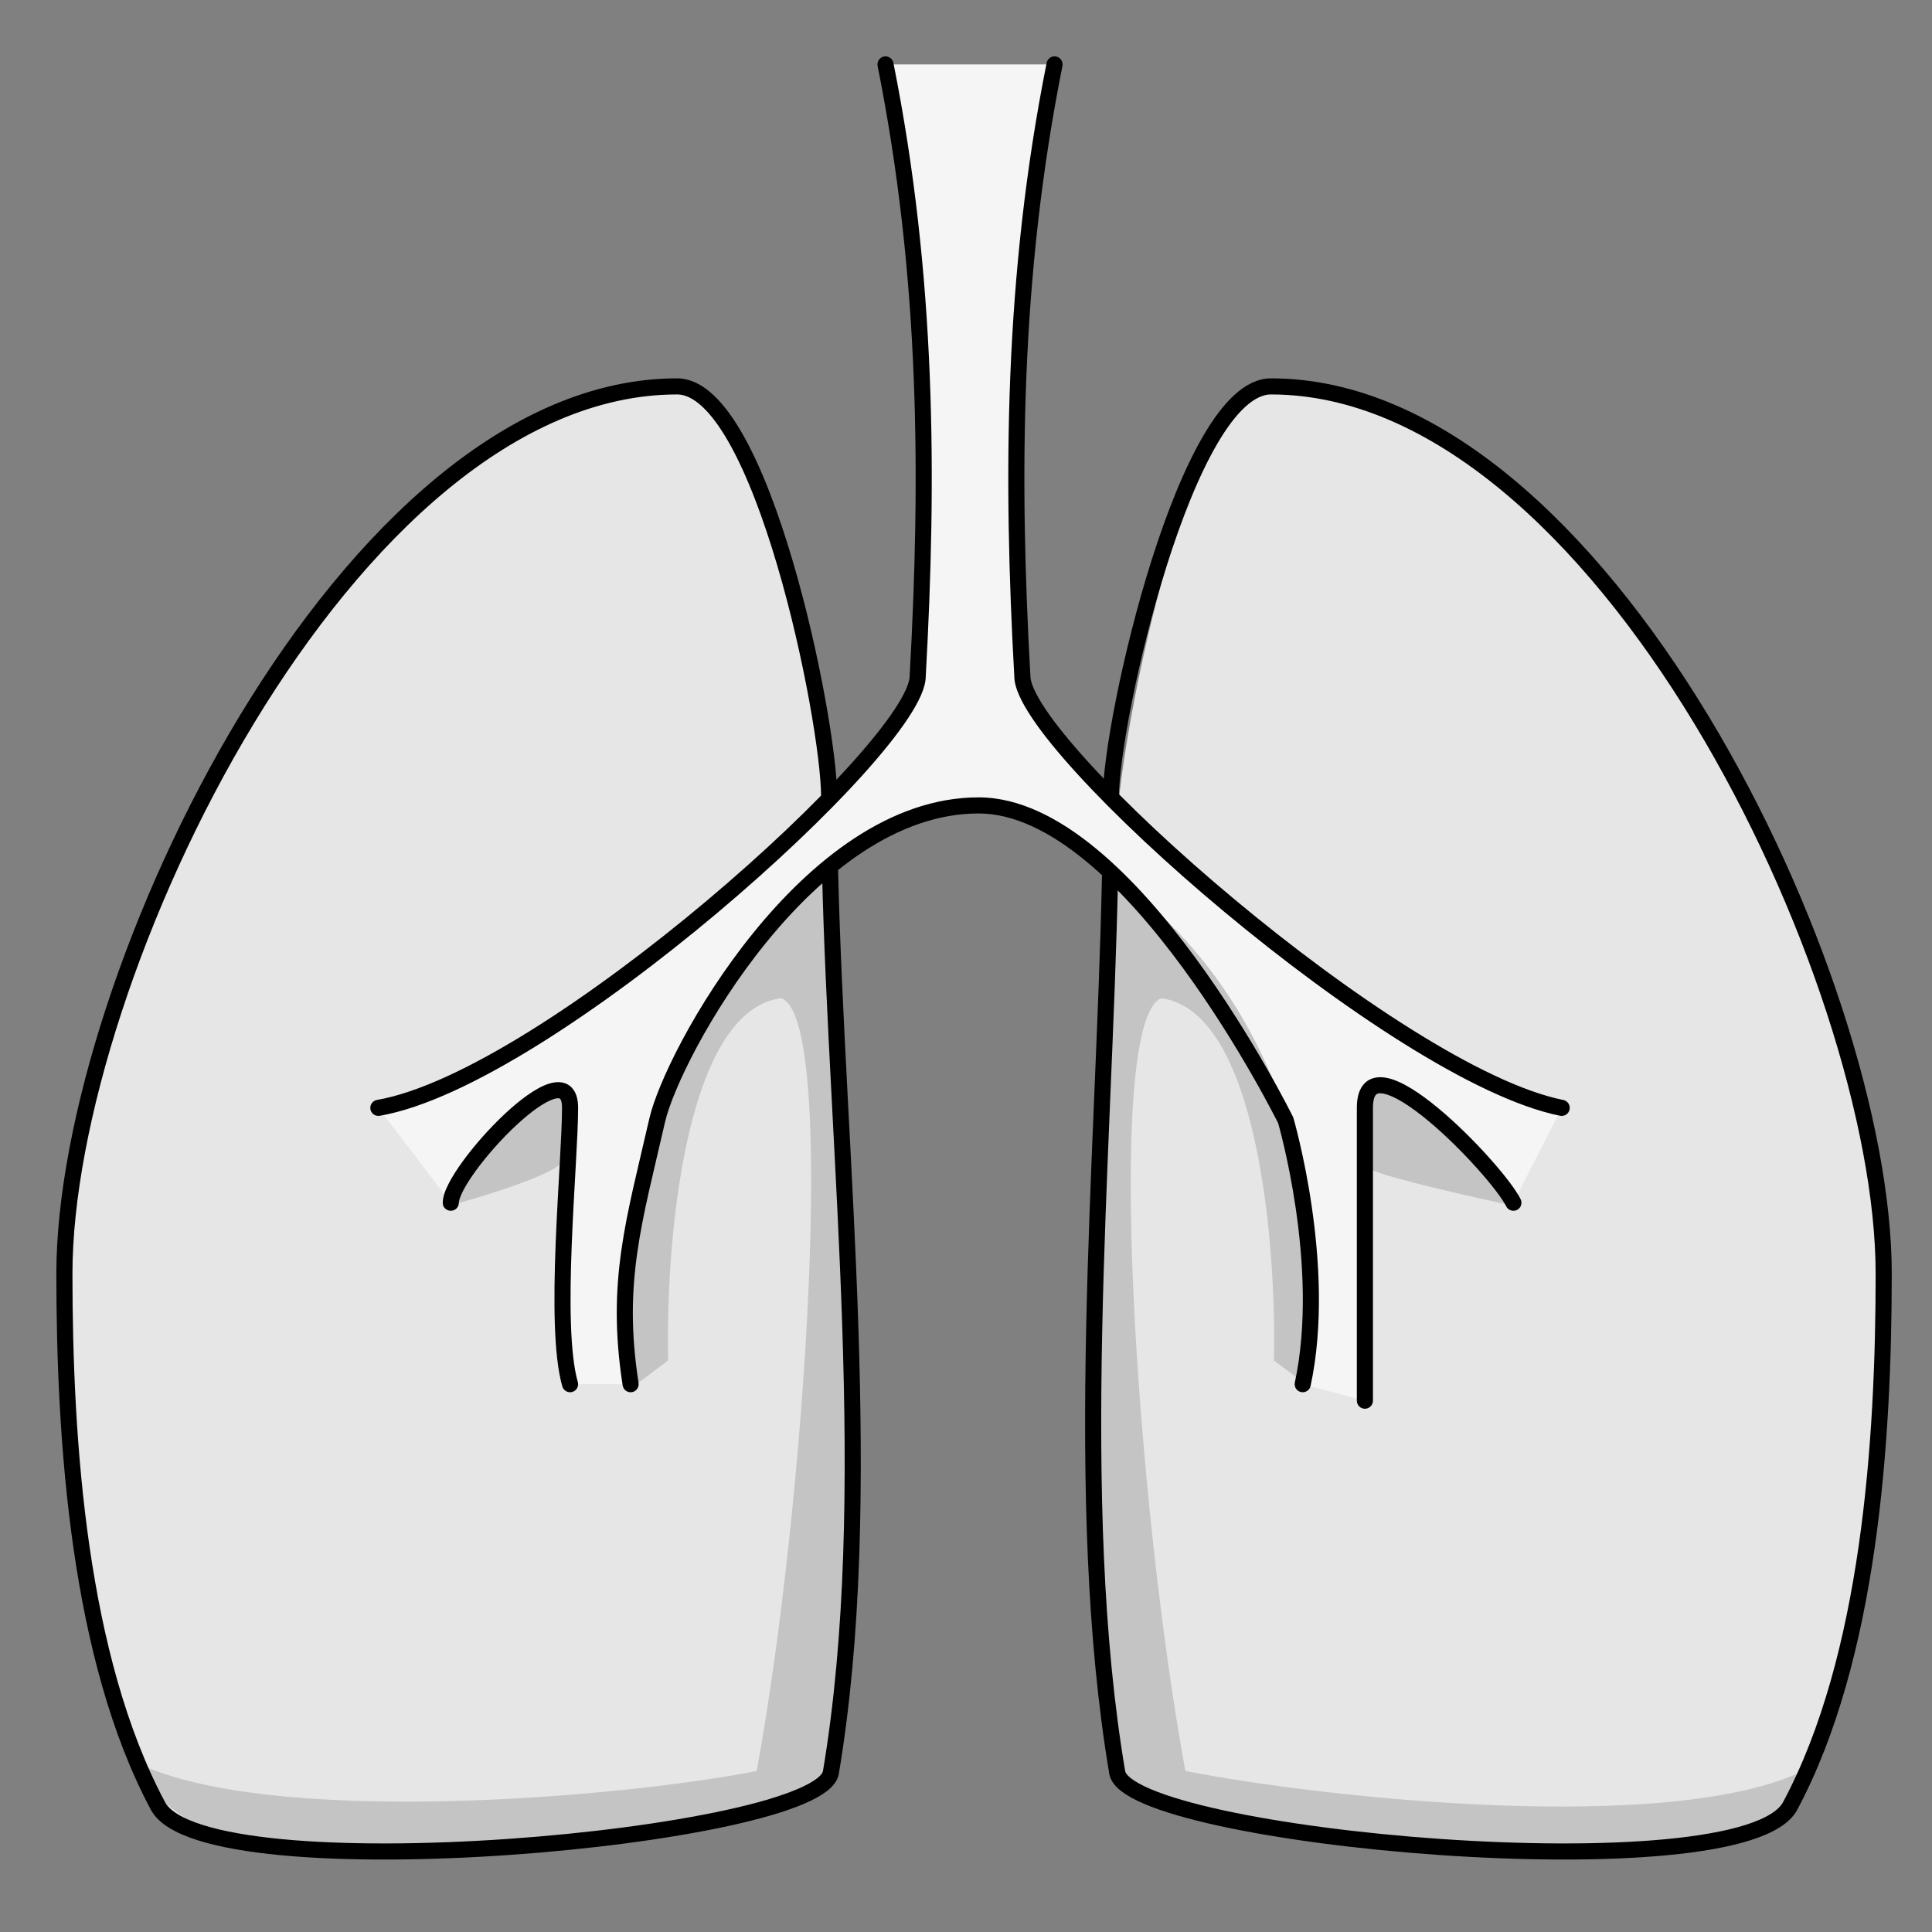 <svg width="120" height="120" viewBox="0 0 120 120" fill="none" xmlns="http://www.w3.org/2000/svg">
    <rect x="0" y="0" width="120" height="120" fill="#808080" stroke="none"/>
    <path d="M69.392 110.092C66.277 91.585 69.364 70.361 69.364 51.653C69.364 46.829 73.701 24 78.943 24C99.418 24 117 60.73 117 79.107C117 89.558 116.103 102.982 111.189 112.171C108.261 117.648 70.081 114.185 69.392 110.092Z" fill="#E6E6E6"/>
    <path d="M51.608 110.092C54.723 91.585 51.636 70.361 51.636 51.653C51.636 46.829 47.3 24 42.057 24C21.582 24 4 60.73 4 79.107C4 89.558 4.897 102.982 9.811 112.171C12.739 117.648 50.919 114.185 51.608 110.092Z" fill="#E6E6E6"/>
    <path d="M35.408 68.812C35.408 64.84 28 72.775 28 74.704L23.5 68.812C34 67 57 46.346 57 42C57.684 29.691 57.646 17.226 55 4H65.5C62.854 17.226 62.816 29.691 63.5 42C63.5 46.346 86.671 66.746 97 68.812L94 74.704C92.948 72.6 84.776 64.092 84.776 68.812V87L80.914 85.975C82.501 78.595 79.856 69.58 79.856 69.58C79.856 69.58 70.227 50.053 60.807 50.026C50.178 49.996 41.758 65.481 40.82 69.58C39.385 75.853 38.181 79.617 39.169 85.975H35.408C34.35 82.298 35.408 72.246 35.408 68.812Z" fill="#F5F5F5"/>
    <path d="M79.125 84.5L81.125 86C83.625 68.5 74.625 58 69.125 54.5C67.625 72 67.625 104.5 69.125 110.5C80.625 115 102 115.5 109.5 113.5C111.5 112.5 112 111 112 110C103.6 114 82.125 111.667 73.625 110C70.625 93.667 68.539 63.5 72.125 62C78.125 62.8 79.292 77.333 79.125 84.5Z" fill="#C4C4C4"/>
    <path d="M39.5 86L41.5 84.5C41.333 77.333 42.5 62.8 48.5 62C52.061 63 50 93.667 47 110C38.5 111.667 16.9 113.5 8.5 109.5C8.5 110.5 10.5 112.5 12.5 113.5C20 115.5 40 115 51.5 110.5C53 104.5 53 72 51.5 54.5C46 58 37 68.5 39.5 86Z" fill="#C4C4C4"/>
    <path d="M94.5 75C91.333 74.333 85 72.9 85 72.5C85 72 84.5 66.5 86.5 67.5C88.1 68.3 92.5 72.833 94.5 75Z" fill="#C4C4C4"/>
    <path d="M27.5 75C30 74.333 35 72.8 35 72C35 71 36 67.5 35 67.5C34 67.5 27.5 73.5 27.5 75Z" fill="#C4C4C4"/>
    <path d="M60.807 50.026L60.805 50.526L60.807 50.026ZM55.49 3.902C55.436 3.631 55.173 3.456 54.902 3.51C54.631 3.564 54.456 3.827 54.51 4.098L55.49 3.902ZM57 42L56.501 41.972L56.5 41.986V42H57ZM27.5 74.704C27.5 74.98 27.724 75.204 28 75.204C28.276 75.204 28.5 74.98 28.5 74.704H27.5ZM34.927 86.114C35.004 86.379 35.281 86.532 35.546 86.456C35.812 86.38 35.965 86.103 35.888 85.837L34.927 86.114ZM40.82 69.58L40.333 69.469L40.82 69.58ZM38.675 86.052C38.717 86.325 38.973 86.512 39.246 86.469C39.518 86.427 39.705 86.171 39.663 85.899L38.675 86.052ZM23.415 68.319C23.143 68.366 22.96 68.625 23.007 68.897C23.054 69.169 23.313 69.351 23.585 69.304L23.415 68.319ZM79.856 69.58L80.335 69.439L80.323 69.398L80.304 69.359L79.856 69.58ZM80.425 85.87C80.367 86.14 80.539 86.406 80.809 86.464C81.079 86.522 81.345 86.35 81.403 86.081L80.425 85.87ZM84.276 87C84.276 87.276 84.5 87.5 84.776 87.5C85.052 87.5 85.276 87.276 85.276 87H84.276ZM93.553 74.927C93.676 75.174 93.977 75.274 94.224 75.151C94.471 75.027 94.571 74.727 94.447 74.48L93.553 74.927ZM65.99 4.098C66.044 3.827 65.869 3.564 65.598 3.51C65.327 3.456 65.064 3.631 65.01 3.902L65.99 4.098ZM63.5 42H64V41.986L63.999 41.972L63.5 42ZM96.902 69.302C97.173 69.356 97.436 69.18 97.49 68.91C97.544 68.639 97.369 68.376 97.098 68.321L96.902 69.302ZM28.5 74.704C28.5 74.59 28.566 74.345 28.763 73.963C28.95 73.599 29.224 73.169 29.562 72.705C30.237 71.778 31.142 70.753 32.045 69.91C32.967 69.05 33.822 68.442 34.399 68.263C34.687 68.174 34.771 68.231 34.78 68.238C34.8 68.253 34.908 68.365 34.908 68.812H35.908C35.908 68.266 35.785 67.756 35.399 67.452C35.003 67.141 34.508 67.182 34.102 67.308C33.29 67.56 32.292 68.312 31.363 69.179C30.414 70.065 29.467 71.137 28.753 72.116C28.397 72.606 28.092 73.081 27.874 73.505C27.666 73.91 27.5 74.336 27.5 74.704H28.5ZM85.276 87V68.812H84.276V87H85.276ZM85.276 68.812C85.276 68.271 85.397 68.059 85.474 67.986C85.531 67.931 85.655 67.868 85.965 67.934C86.276 68.001 86.678 68.181 87.156 68.474C87.627 68.762 88.142 69.144 88.675 69.584C89.739 70.465 90.841 71.56 91.743 72.566C92.656 73.585 93.323 74.467 93.553 74.927L94.447 74.48C94.151 73.888 93.402 72.918 92.487 71.898C91.561 70.864 90.423 69.733 89.312 68.814C88.757 68.354 88.202 67.942 87.679 67.621C87.161 67.304 86.646 67.057 86.174 66.957C85.701 66.856 85.178 66.886 84.784 67.262C84.41 67.618 84.276 68.173 84.276 68.812H85.276ZM54.51 4.098C57.144 17.265 57.184 29.683 56.501 41.972L57.499 42.028C58.184 29.7 58.148 17.187 55.49 3.902L54.51 4.098ZM56.5 42C56.5 42.172 56.44 42.434 56.281 42.797C56.125 43.153 55.889 43.572 55.574 44.05C54.944 45.005 54.022 46.155 52.871 47.433C50.57 49.988 47.384 53.017 43.866 55.973C40.348 58.929 36.508 61.801 32.9 64.045C29.278 66.297 25.94 67.883 23.415 68.319L23.585 69.304C26.31 68.834 29.784 67.16 33.428 64.894C37.086 62.619 40.965 59.717 44.509 56.739C48.053 53.761 51.274 50.7 53.614 48.103C54.782 46.805 55.74 45.614 56.408 44.601C56.743 44.094 57.011 43.623 57.197 43.198C57.38 42.78 57.5 42.371 57.5 42H56.5ZM41.307 69.692C41.527 68.732 42.205 67.041 43.284 65.028C44.359 63.024 45.814 60.732 47.568 58.57C51.096 54.217 55.729 50.512 60.805 50.526L60.808 49.526C55.255 49.511 50.363 53.533 46.791 57.94C44.993 60.158 43.503 62.504 42.403 64.555C41.308 66.597 40.582 68.38 40.333 69.469L41.307 69.692ZM34.908 68.812C34.908 70.521 34.645 73.841 34.511 77.283C34.445 78.989 34.412 80.711 34.462 82.242C34.512 83.762 34.645 85.132 34.927 86.114L35.888 85.837C35.642 84.98 35.511 83.714 35.461 82.209C35.412 80.713 35.445 79.018 35.511 77.322C35.641 73.96 35.908 70.537 35.908 68.812H34.908ZM40.333 69.469C38.904 75.715 37.669 79.58 38.675 86.052L39.663 85.899C38.692 79.654 39.866 75.992 41.307 69.692L40.333 69.469ZM60.805 50.526C62.992 50.533 65.249 51.675 67.439 53.479C69.622 55.276 71.681 57.683 73.461 60.109C75.239 62.532 76.726 64.957 77.77 66.778C78.292 67.687 78.702 68.445 78.981 68.975C79.121 69.239 79.228 69.447 79.3 69.588C79.335 69.658 79.363 69.712 79.381 69.748C79.39 69.766 79.396 69.78 79.401 69.789C79.403 69.793 79.405 69.796 79.406 69.799C79.406 69.8 79.407 69.8 79.407 69.801C79.407 69.801 79.407 69.801 79.407 69.801C79.407 69.802 79.407 69.802 79.856 69.58C80.304 69.359 80.304 69.359 80.304 69.359C80.304 69.359 80.304 69.358 80.303 69.358C80.303 69.357 80.303 69.356 80.302 69.355C80.301 69.352 80.299 69.349 80.296 69.344C80.291 69.334 80.284 69.319 80.275 69.3C80.256 69.263 80.228 69.207 80.191 69.134C80.117 68.989 80.008 68.777 79.866 68.508C79.582 67.969 79.166 67.201 78.638 66.28C77.582 64.439 76.074 61.98 74.267 59.518C72.463 57.058 70.348 54.578 68.075 52.707C65.811 50.842 63.332 49.534 60.808 49.526L60.805 50.526ZM79.856 69.58C79.376 69.721 79.376 69.721 79.376 69.721C79.376 69.721 79.376 69.721 79.376 69.721C79.376 69.721 79.376 69.722 79.376 69.722C79.376 69.723 79.377 69.724 79.377 69.726C79.379 69.73 79.38 69.736 79.383 69.744C79.387 69.761 79.394 69.785 79.403 69.818C79.422 69.884 79.449 69.982 79.483 70.11C79.551 70.367 79.647 70.743 79.757 71.217C79.978 72.167 80.256 73.511 80.485 75.082C80.945 78.235 81.201 82.265 80.425 85.87L81.403 86.081C82.215 82.305 81.941 78.138 81.475 74.938C81.241 73.333 80.957 71.962 80.731 70.991C80.618 70.505 80.52 70.119 80.45 69.854C80.414 69.721 80.386 69.618 80.367 69.549C80.357 69.514 80.349 69.487 80.344 69.469C80.341 69.459 80.339 69.452 80.338 69.448C80.337 69.445 80.337 69.443 80.336 69.442C80.336 69.441 80.336 69.441 80.336 69.44C80.336 69.44 80.335 69.44 80.335 69.44C80.335 69.44 80.335 69.439 79.856 69.58ZM65.01 3.902C62.352 17.187 62.316 29.7 63.001 42.028L63.999 41.972C63.316 29.683 63.356 17.265 65.99 4.098L65.01 3.902ZM63 42C63 42.372 63.121 42.781 63.306 43.197C63.493 43.621 63.764 44.09 64.1 44.593C64.773 45.6 65.737 46.782 66.913 48.069C69.266 50.646 72.502 53.684 76.057 56.645C79.612 59.607 83.495 62.5 87.143 64.786C90.778 67.063 94.226 68.767 96.902 69.302L97.098 68.321C94.609 67.824 91.288 66.203 87.674 63.938C84.072 61.682 80.226 58.817 76.697 55.877C73.167 52.936 69.966 49.93 67.651 47.395C66.493 46.127 65.566 44.986 64.931 44.037C64.614 43.563 64.377 43.146 64.22 42.792C64.06 42.431 64 42.171 64 42H63Z" fill="black"/>
    <path d="M69 49.5C69 44.676 73.701 24 78.943 24C99.418 24 117 60.73 117 79.107C117 89.558 116.103 102.982 111.189 112.171C108.261 117.648 70.081 114.185 69.392 110.092C66.549 93.2 68.569 72.252 68.943 54.5" stroke="black" stroke-linecap="round"/>
    <path d="M51.5 49.5C51.5 44.676 47.3 24 42.057 24C21.582 24 4 60.73 4 79.107C4 89.558 4.897 102.982 9.811 112.171C12.739 117.648 50.919 114.185 51.608 110.092C54.478 93.041 51.968 71.858 51.555 54" stroke="black" stroke-linecap="round"/>
</svg>
